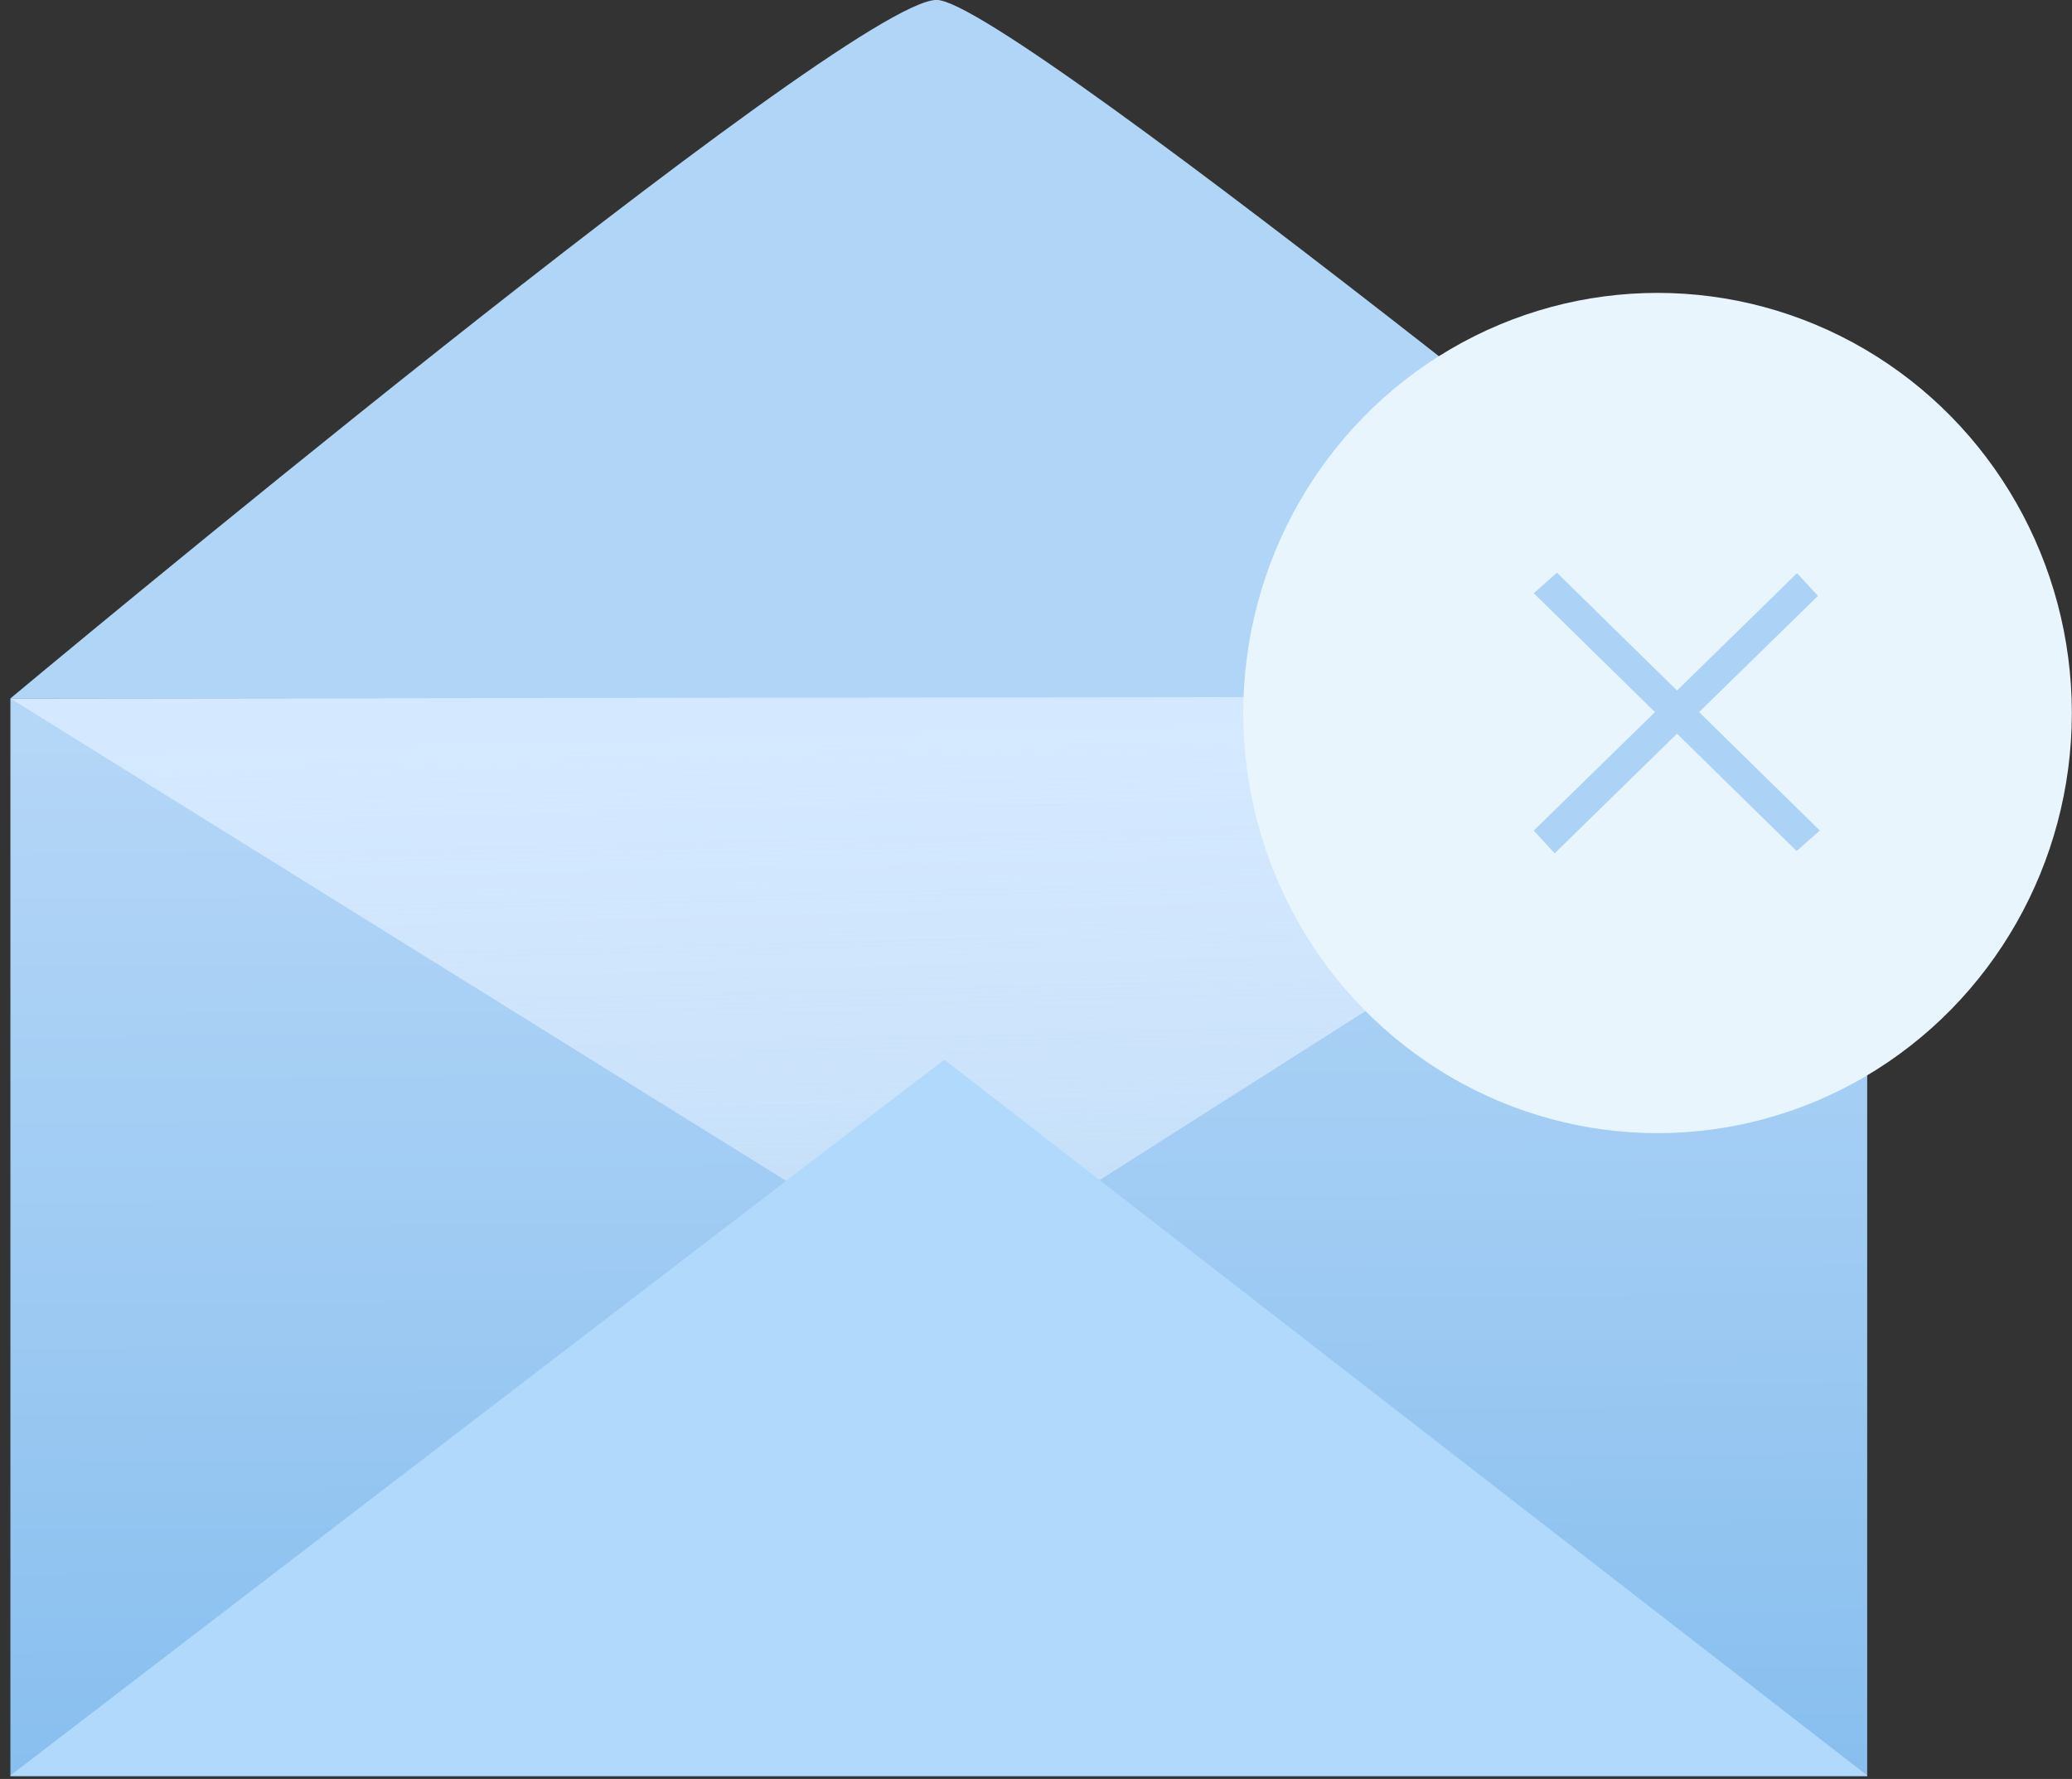 <?xml version="1.0" encoding="UTF-8" standalone="no"?>
<svg
   xmlns:dc="http://purl.org/dc/elements/1.1/"
   xmlns:cc="http://creativecommons.org/ns#"
   xmlns:rdf="http://www.w3.org/1999/02/22-rdf-syntax-ns#"
   xmlns:svg="http://www.w3.org/2000/svg"
   xmlns="http://www.w3.org/2000/svg"
   xmlns:xlink="http://www.w3.org/1999/xlink"
   xmlns:sodipodi="http://sodipodi.sourceforge.net/DTD/sodipodi-0.dtd"
   xmlns:inkscape="http://www.inkscape.org/namespaces/inkscape"
   width="138.367mm"
   height="118.772mm"
   viewBox="0 0 138.367 118.772"
   version="1.1"
   id="svg8"
   inkscape:version="1.0 (b51213c273, 2020-08-10)"
   sodipodi:docname="nochats.svg">
  <rect x="0" y="0" width="138.367" height="118.772" fill="#333333" stroke="none"/>
  <defs
     id="defs2">
    <linearGradient
       inkscape:collect="always"
       id="linearGradient865">
      <stop
         style="stop-color:#d4e9ff;stop-opacity:1"
         offset="0"
         id="stop861" />
      <stop
         style="stop-color:#e7effa;stop-opacity:0"
         offset="1"
         id="stop863" />
    </linearGradient>
    <linearGradient
       inkscape:collect="always"
       id="linearGradient866">
      <stop
         style="stop-color:#7bb8ec;stop-opacity:1"
         offset="0"
         id="stop862" />
      <stop
         style="stop-color:#b4d6f7;stop-opacity:1"
         offset="1"
         id="stop864" />
    </linearGradient>
    <linearGradient
       inkscape:collect="always"
       id="linearGradient911">
      <stop
         style="stop-color:#d6e4f6;stop-opacity:1"
         offset="0"
         id="stop907" />
      <stop
         style="stop-color:#e7effa;stop-opacity:0"
         offset="1"
         id="stop909" />
    </linearGradient>
    <linearGradient
       inkscape:collect="always"
       id="linearGradient893">
      <stop
         style="stop-color:#99b9ea;stop-opacity:1"
         offset="0"
         id="stop889" />
      <stop
         style="stop-color:#b7cef0;stop-opacity:1"
         offset="1"
         id="stop891" />
    </linearGradient>
    <linearGradient
       inkscape:collect="always"
       xlink:href="#linearGradient893"
       id="linearGradient897"
       x1="102.086"
       y1="124.095"
       x2="101.192"
       y2="78.478"
       gradientUnits="userSpaceOnUse"
       gradientTransform="translate(-3.919,19.882)" />
    <linearGradient
       inkscape:collect="always"
       xlink:href="#linearGradient911"
       id="linearGradient913"
       x1="104.017"
       y1="98.568"
       x2="104.796"
       y2="145.133"
       gradientUnits="userSpaceOnUse" />
    <linearGradient
       inkscape:collect="always"
       xlink:href="#linearGradient866"
       id="linearGradient921"
       gradientUnits="userSpaceOnUse"
       gradientTransform="translate(-3.919,19.882)"
       x1="104.273"
       y1="139.661"
       x2="103.949"
       y2="78.883" />
    <linearGradient
       inkscape:collect="always"
       xlink:href="#linearGradient865"
       id="linearGradient923"
       gradientUnits="userSpaceOnUse"
       x1="104.017"
       y1="98.568"
       x2="105.488"
       y2="154.65" />
  </defs>
  <sodipodi:namedview
     id="base"
     pagecolor="#ffffff"
     bordercolor="#666666"
     borderopacity="1.0"
     inkscape:pageopacity="0.0"
     inkscape:pageshadow="2"
     inkscape:zoom="0.90111249"
     inkscape:cx="9.9029335"
     inkscape:cy="177.01818"
     inkscape:document-units="mm"
     inkscape:current-layer="g957"
     inkscape:document-rotation="0"
     showgrid="false"
     inkscape:snap-global="false"
     fit-margin-top="0"
     fit-margin-left="0"
     fit-margin-right="0"
     fit-margin-bottom="0"
     inkscape:window-width="1853"
     inkscape:window-height="1002"
     inkscape:window-x="67"
     inkscape:window-y="41"
     inkscape:window-maximized="1" />
  <g
     inkscape:label="Layer 1"
     inkscape:groupmode="layer"
     id="layer1"
     transform="translate(-38.518,-67.714)">
    <g
       id="g887"
       transform="matrix(1.484,0,0,1.484,-49.161,-65.506)">
      <g
         id="g957">
        <g
           id="g919"
           transform="translate(-1.295,24.135)">
          <path
             id="path845"
             style="fill:#b1d5f6;fill-opacity:1;stroke-width:1.509"
             inkscape:transform-center-x="1.0223994e-06"
             inkscape:transform-center-y="-15.689279"
             d="M 144.4,97.057 H 60.846 c 0,0 37.595,-31.383 41.674,-31.425 3.324,-0.034 41.881,31.425 41.881,31.425 z"
             sodipodi:nodetypes="ccsc" />
          <rect
             style="fill:url(#linearGradient921);fill-opacity:1;stroke-width:1.431"
             id="rect848"
             width="83.555"
             height="48.495"
             x="60.846"
             y="97.057" />
          <path
             style="fill:url(#linearGradient923);fill-opacity:1;stroke:none;stroke-width:0.275px;stroke-linecap:butt;stroke-linejoin:miter;stroke-opacity:1"
             d="m 60.856,97.065 42.001,26.115 41.238,-26.214 z"
             id="path868"
             sodipodi:nodetypes="cccc" />
          <path
             style="fill:#b0d9fc;fill-opacity:1;stroke:none;stroke-width:0.274px;stroke-linecap:butt;stroke-linejoin:miter;stroke-opacity:1"
             d="M 60.828,145.526 102.871,113.308 144.418,145.526 Z"
             id="path866"
             sodipodi:nodetypes="cccc" />
        </g>
        <ellipse
           style="fill:#e9f5fd;fill-opacity:1;stroke:none;stroke-width:0.891;stroke-miterlimit:4;stroke-dasharray:none;stroke-opacity:1"
           id="path925"
           cx="133.672"
           cy="121.849"
           rx="18.643"
           ry="18.901" />
        <rect
           style="fill:#acd3f5;fill-opacity:1;stroke:none;stroke-width:0.261;stroke-miterlimit:4;stroke-dasharray:none;stroke-opacity:1"
           id="rect929"
           width="1.393"
           height="16.569"
           x="-7.926"
           y="172.56"
           transform="matrix(-0.749,0.663,0.714,0.7,0,0)" />
        <rect
           style="fill:#acd3f5;fill-opacity:1;stroke:none;stroke-width:0.26;stroke-miterlimit:4;stroke-dasharray:none;stroke-opacity:1"
           id="rect947"
           width="1.39"
           height="16.57"
           x="-181.937"
           y="-24.527"
           transform="matrix(-0.678,-0.735,-0.715,0.699,0,0)" />
      </g>
    </g>
  </g>
</svg>
